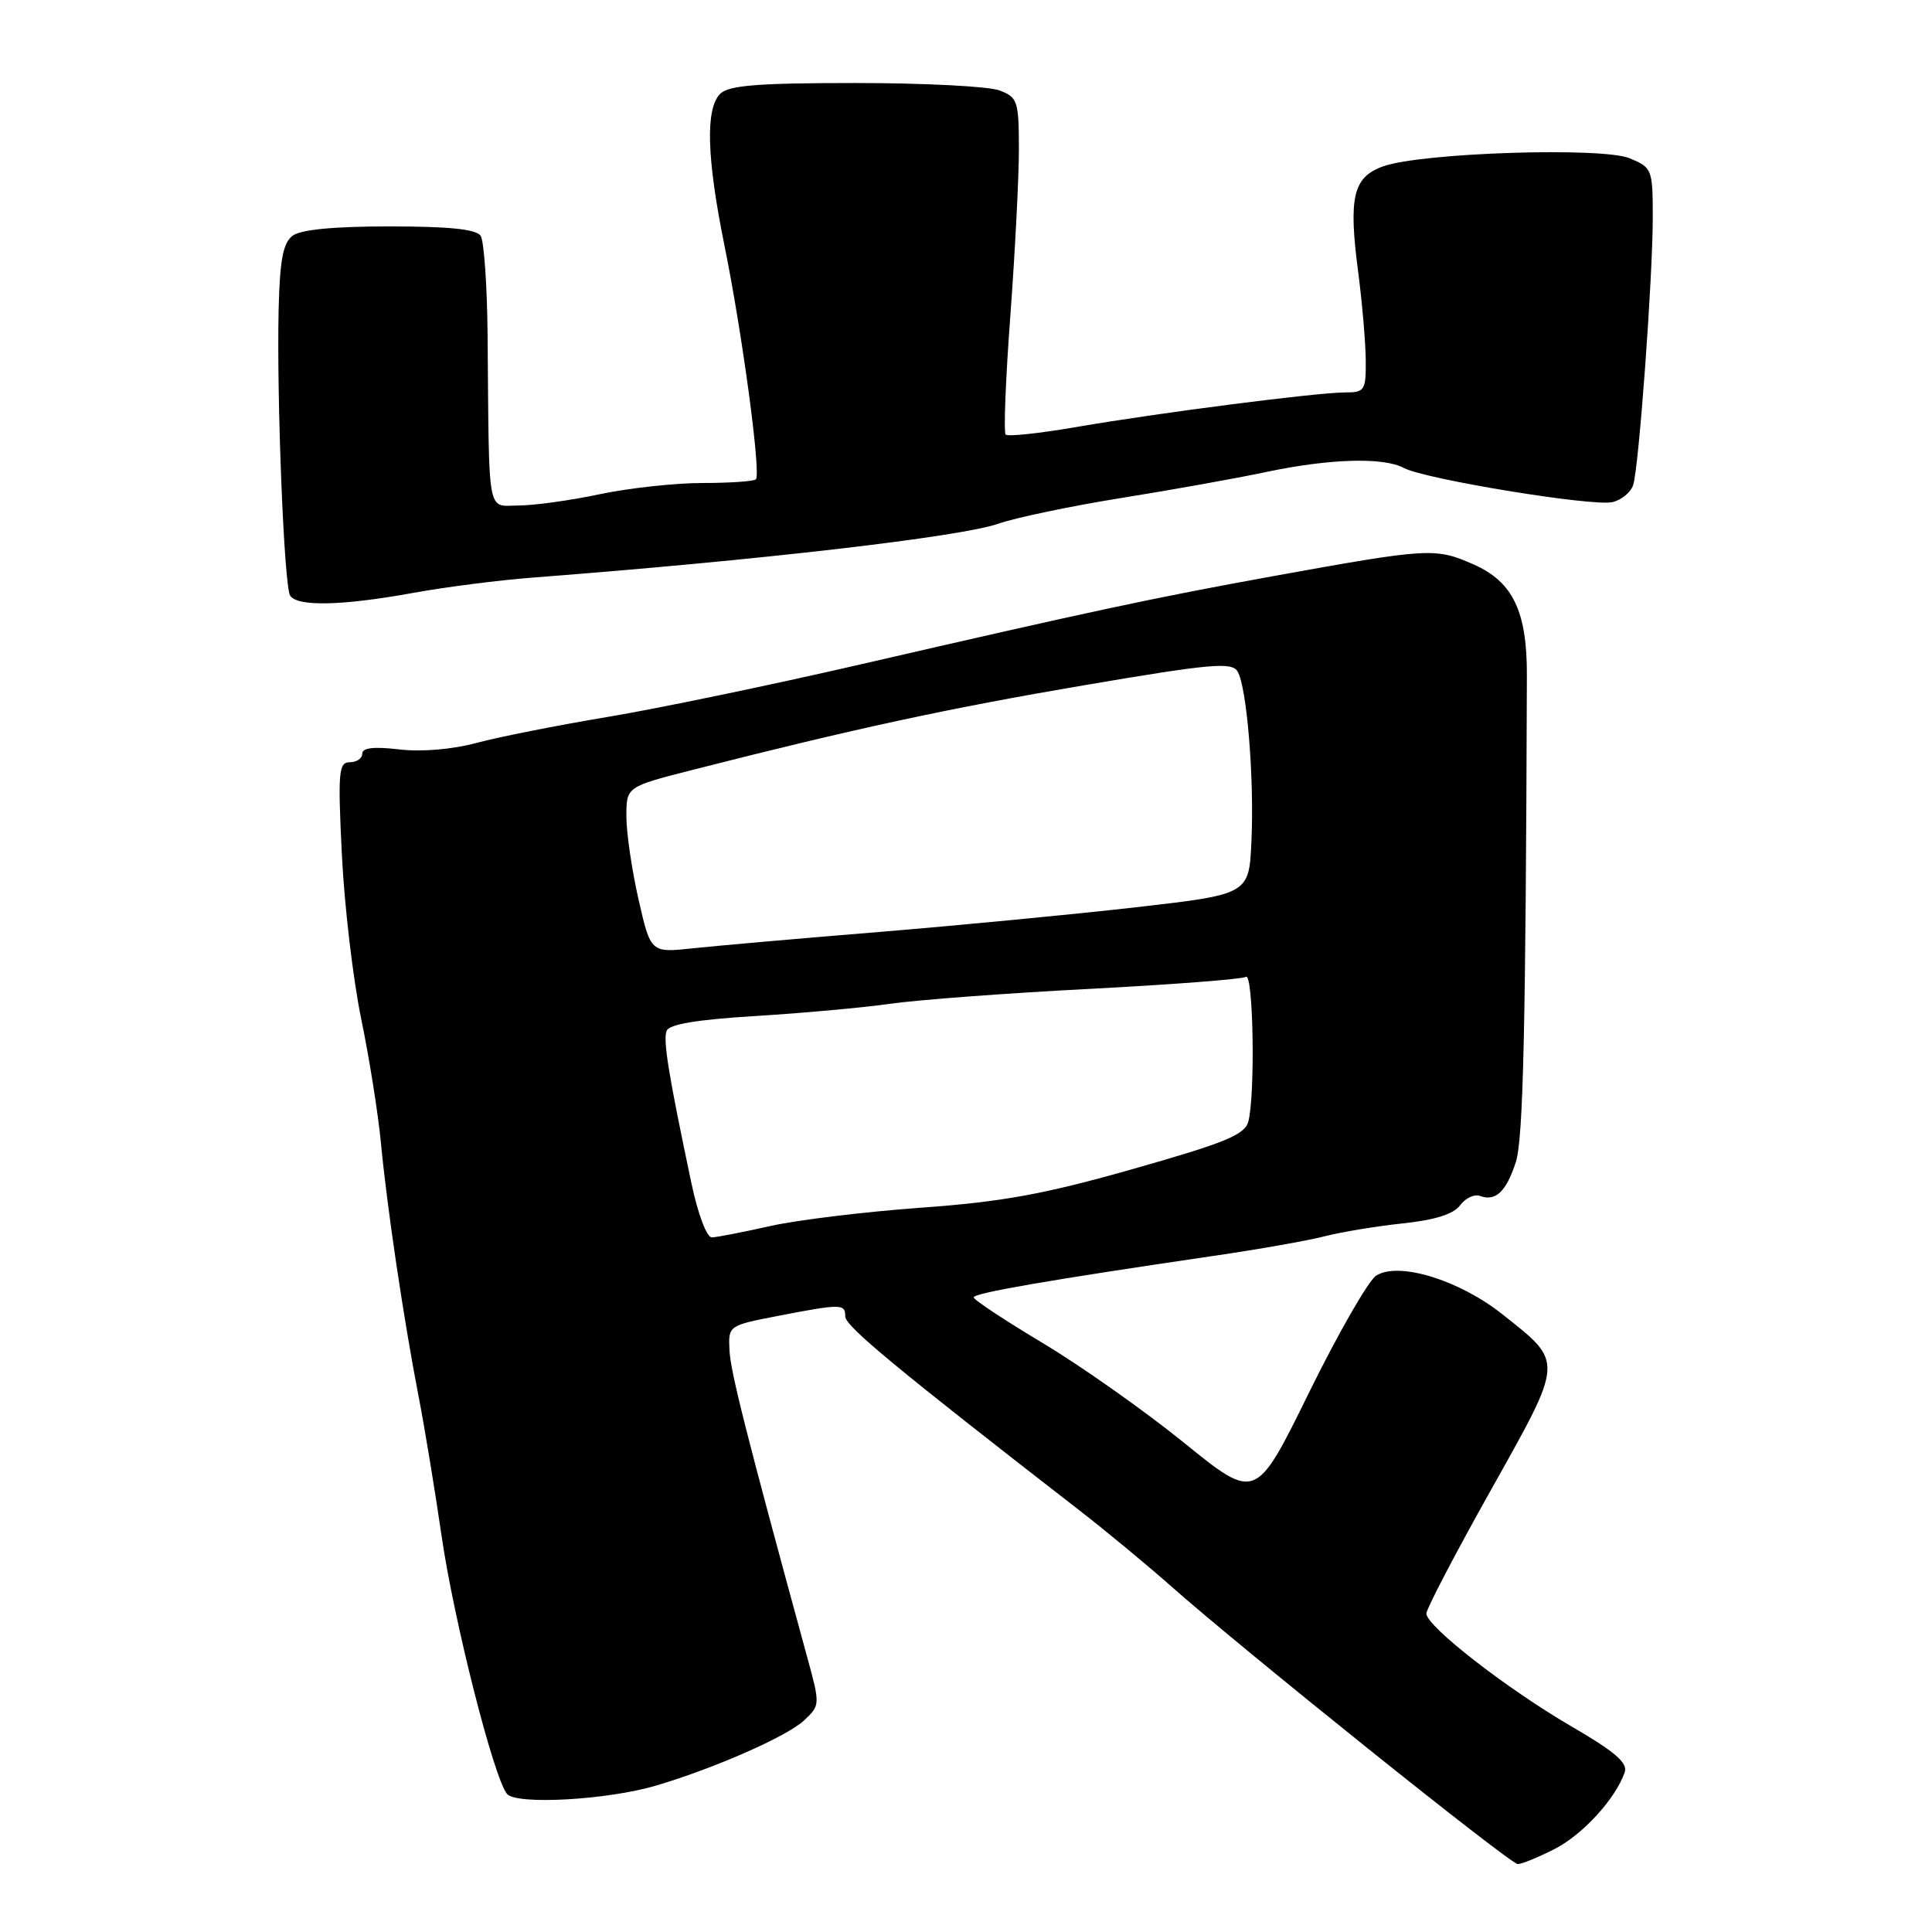 <?xml version="1.0" encoding="UTF-8" standalone="no"?>
<!DOCTYPE svg PUBLIC "-//W3C//DTD SVG 1.1//EN" "http://www.w3.org/Graphics/SVG/1.1/DTD/svg11.dtd" >
<svg xmlns="http://www.w3.org/2000/svg" xmlns:xlink="http://www.w3.org/1999/xlink" version="1.1" viewBox="0 0 256 256">
 <g >
 <path fill="currentColor"
d=" M 205.98 245.01 C 209.71 243.11 214.05 238.37 215.28 234.85 C 215.72 233.59 214.00 232.11 208.18 228.73 C 199.64 223.76 189.00 215.48 189.00 213.80 C 189.00 213.20 192.85 205.82 197.57 197.41 C 207.30 180.03 207.26 180.63 199.01 174.10 C 193.30 169.59 185.33 167.15 182.36 169.02 C 181.34 169.66 177.33 176.64 173.45 184.53 C 166.40 198.88 166.40 198.88 156.91 191.19 C 151.69 186.96 143.28 181.03 138.23 178.00 C 133.17 174.97 129.03 172.24 129.02 171.91 C 129.00 171.34 138.99 169.61 160.75 166.42 C 166.66 165.56 173.30 164.39 175.50 163.82 C 177.70 163.25 182.36 162.48 185.85 162.11 C 190.15 161.66 192.62 160.87 193.48 159.70 C 194.17 158.75 195.37 158.19 196.12 158.47 C 198.18 159.23 199.58 157.90 200.85 154.00 C 201.84 150.95 202.17 136.38 202.32 89.50 C 202.35 81.03 200.47 77.09 195.28 74.80 C 190.18 72.55 189.42 72.59 168.50 76.38 C 152.70 79.25 144.63 80.98 114.00 88.04 C 102.17 90.77 87.10 93.90 80.50 95.00 C 73.90 96.10 66.09 97.65 63.14 98.44 C 59.91 99.31 55.83 99.65 52.89 99.30 C 49.56 98.91 48.00 99.08 48.00 99.86 C 48.00 100.49 47.26 101.00 46.35 101.00 C 44.87 101.00 44.76 102.28 45.30 113.25 C 45.63 119.99 46.78 129.78 47.86 135.00 C 48.94 140.22 50.12 147.65 50.48 151.50 C 51.28 159.95 53.48 174.78 55.46 185.00 C 56.26 189.12 57.63 197.45 58.51 203.50 C 60.13 214.70 65.41 235.53 67.18 237.70 C 68.40 239.19 80.54 238.51 87.00 236.58 C 94.80 234.26 104.31 230.06 106.55 227.96 C 108.70 225.93 108.70 225.93 106.86 219.22 C 98.91 190.12 96.79 181.76 96.66 178.91 C 96.50 175.66 96.53 175.64 103.00 174.38 C 111.49 172.74 112.00 172.74 112.00 174.44 C 112.00 175.71 118.73 181.29 143.00 200.11 C 146.57 202.88 151.97 207.35 155.00 210.03 C 164.53 218.48 200.10 247.00 201.11 247.00 C 201.64 247.00 203.84 246.10 205.98 245.01 Z  M 54.64 78.58 C 58.96 77.79 66.10 76.88 70.50 76.54 C 100.35 74.26 127.36 71.14 132.33 69.38 C 134.59 68.59 141.86 67.07 148.49 66.00 C 155.13 64.94 163.83 63.38 167.84 62.53 C 176.25 60.76 183.31 60.56 186.02 62.01 C 188.81 63.50 211.15 67.16 213.68 66.53 C 214.88 66.24 216.11 65.21 216.41 64.25 C 217.17 61.80 218.99 36.87 219.00 28.87 C 219.00 22.41 218.92 22.21 215.93 20.97 C 212.27 19.46 188.42 20.23 183.31 22.03 C 179.29 23.45 178.66 26.09 179.96 36.00 C 180.50 40.12 180.95 45.41 180.97 47.75 C 181.00 51.73 180.82 52.00 178.25 52.00 C 174.54 52.00 153.59 54.69 142.64 56.58 C 137.76 57.42 133.54 57.87 133.26 57.59 C 132.97 57.30 133.25 50.19 133.88 41.79 C 134.50 33.38 135.01 23.45 135.01 19.73 C 135.00 13.38 134.84 12.89 132.43 11.98 C 131.02 11.44 122.44 11.00 113.36 11.00 C 100.39 11.00 96.55 11.31 95.43 12.43 C 93.45 14.41 93.64 20.93 96.01 32.61 C 98.37 44.23 100.86 62.80 100.16 63.51 C 99.89 63.78 96.70 64.00 93.08 64.00 C 89.46 64.00 83.35 64.67 79.50 65.48 C 75.65 66.30 70.81 66.97 68.75 66.98 C 64.47 67.00 64.82 68.91 64.61 44.50 C 64.55 37.90 64.14 31.94 63.69 31.25 C 63.12 30.37 59.53 30.00 51.63 30.00 C 44.17 30.00 39.83 30.42 38.75 31.25 C 37.50 32.21 37.08 34.48 36.92 41.00 C 36.65 52.96 37.64 77.60 38.44 78.91 C 39.36 80.40 45.24 80.28 54.64 78.58 Z  M 91.61 156.75 C 88.58 142.39 87.84 137.86 88.33 136.59 C 88.66 135.72 92.36 135.10 100.08 134.63 C 106.28 134.25 114.34 133.52 118.00 133.00 C 121.66 132.48 133.54 131.59 144.42 131.03 C 155.29 130.46 164.60 129.75 165.09 129.44 C 166.08 128.83 166.34 145.12 165.41 148.61 C 164.93 150.37 162.37 151.42 150.15 154.89 C 138.33 158.25 132.81 159.25 121.98 160.03 C 114.56 160.57 105.58 161.66 102.00 162.47 C 98.42 163.27 94.97 163.95 94.32 163.96 C 93.65 163.98 92.47 160.85 91.61 156.75 Z  M 84.61 119.18 C 83.72 115.29 83.00 110.34 83.00 108.18 C 83.00 104.25 83.00 104.25 91.75 102.02 C 113.15 96.56 125.75 93.84 143.77 90.78 C 160.35 87.96 163.20 87.70 163.97 88.95 C 165.21 90.96 166.21 103.09 165.82 111.50 C 165.50 118.50 165.50 118.50 150.50 120.22 C 142.25 121.16 126.95 122.63 116.50 123.49 C 106.05 124.34 94.96 125.32 91.86 125.65 C 86.22 126.26 86.22 126.26 84.61 119.18 Z "/>
</g>
</svg>
